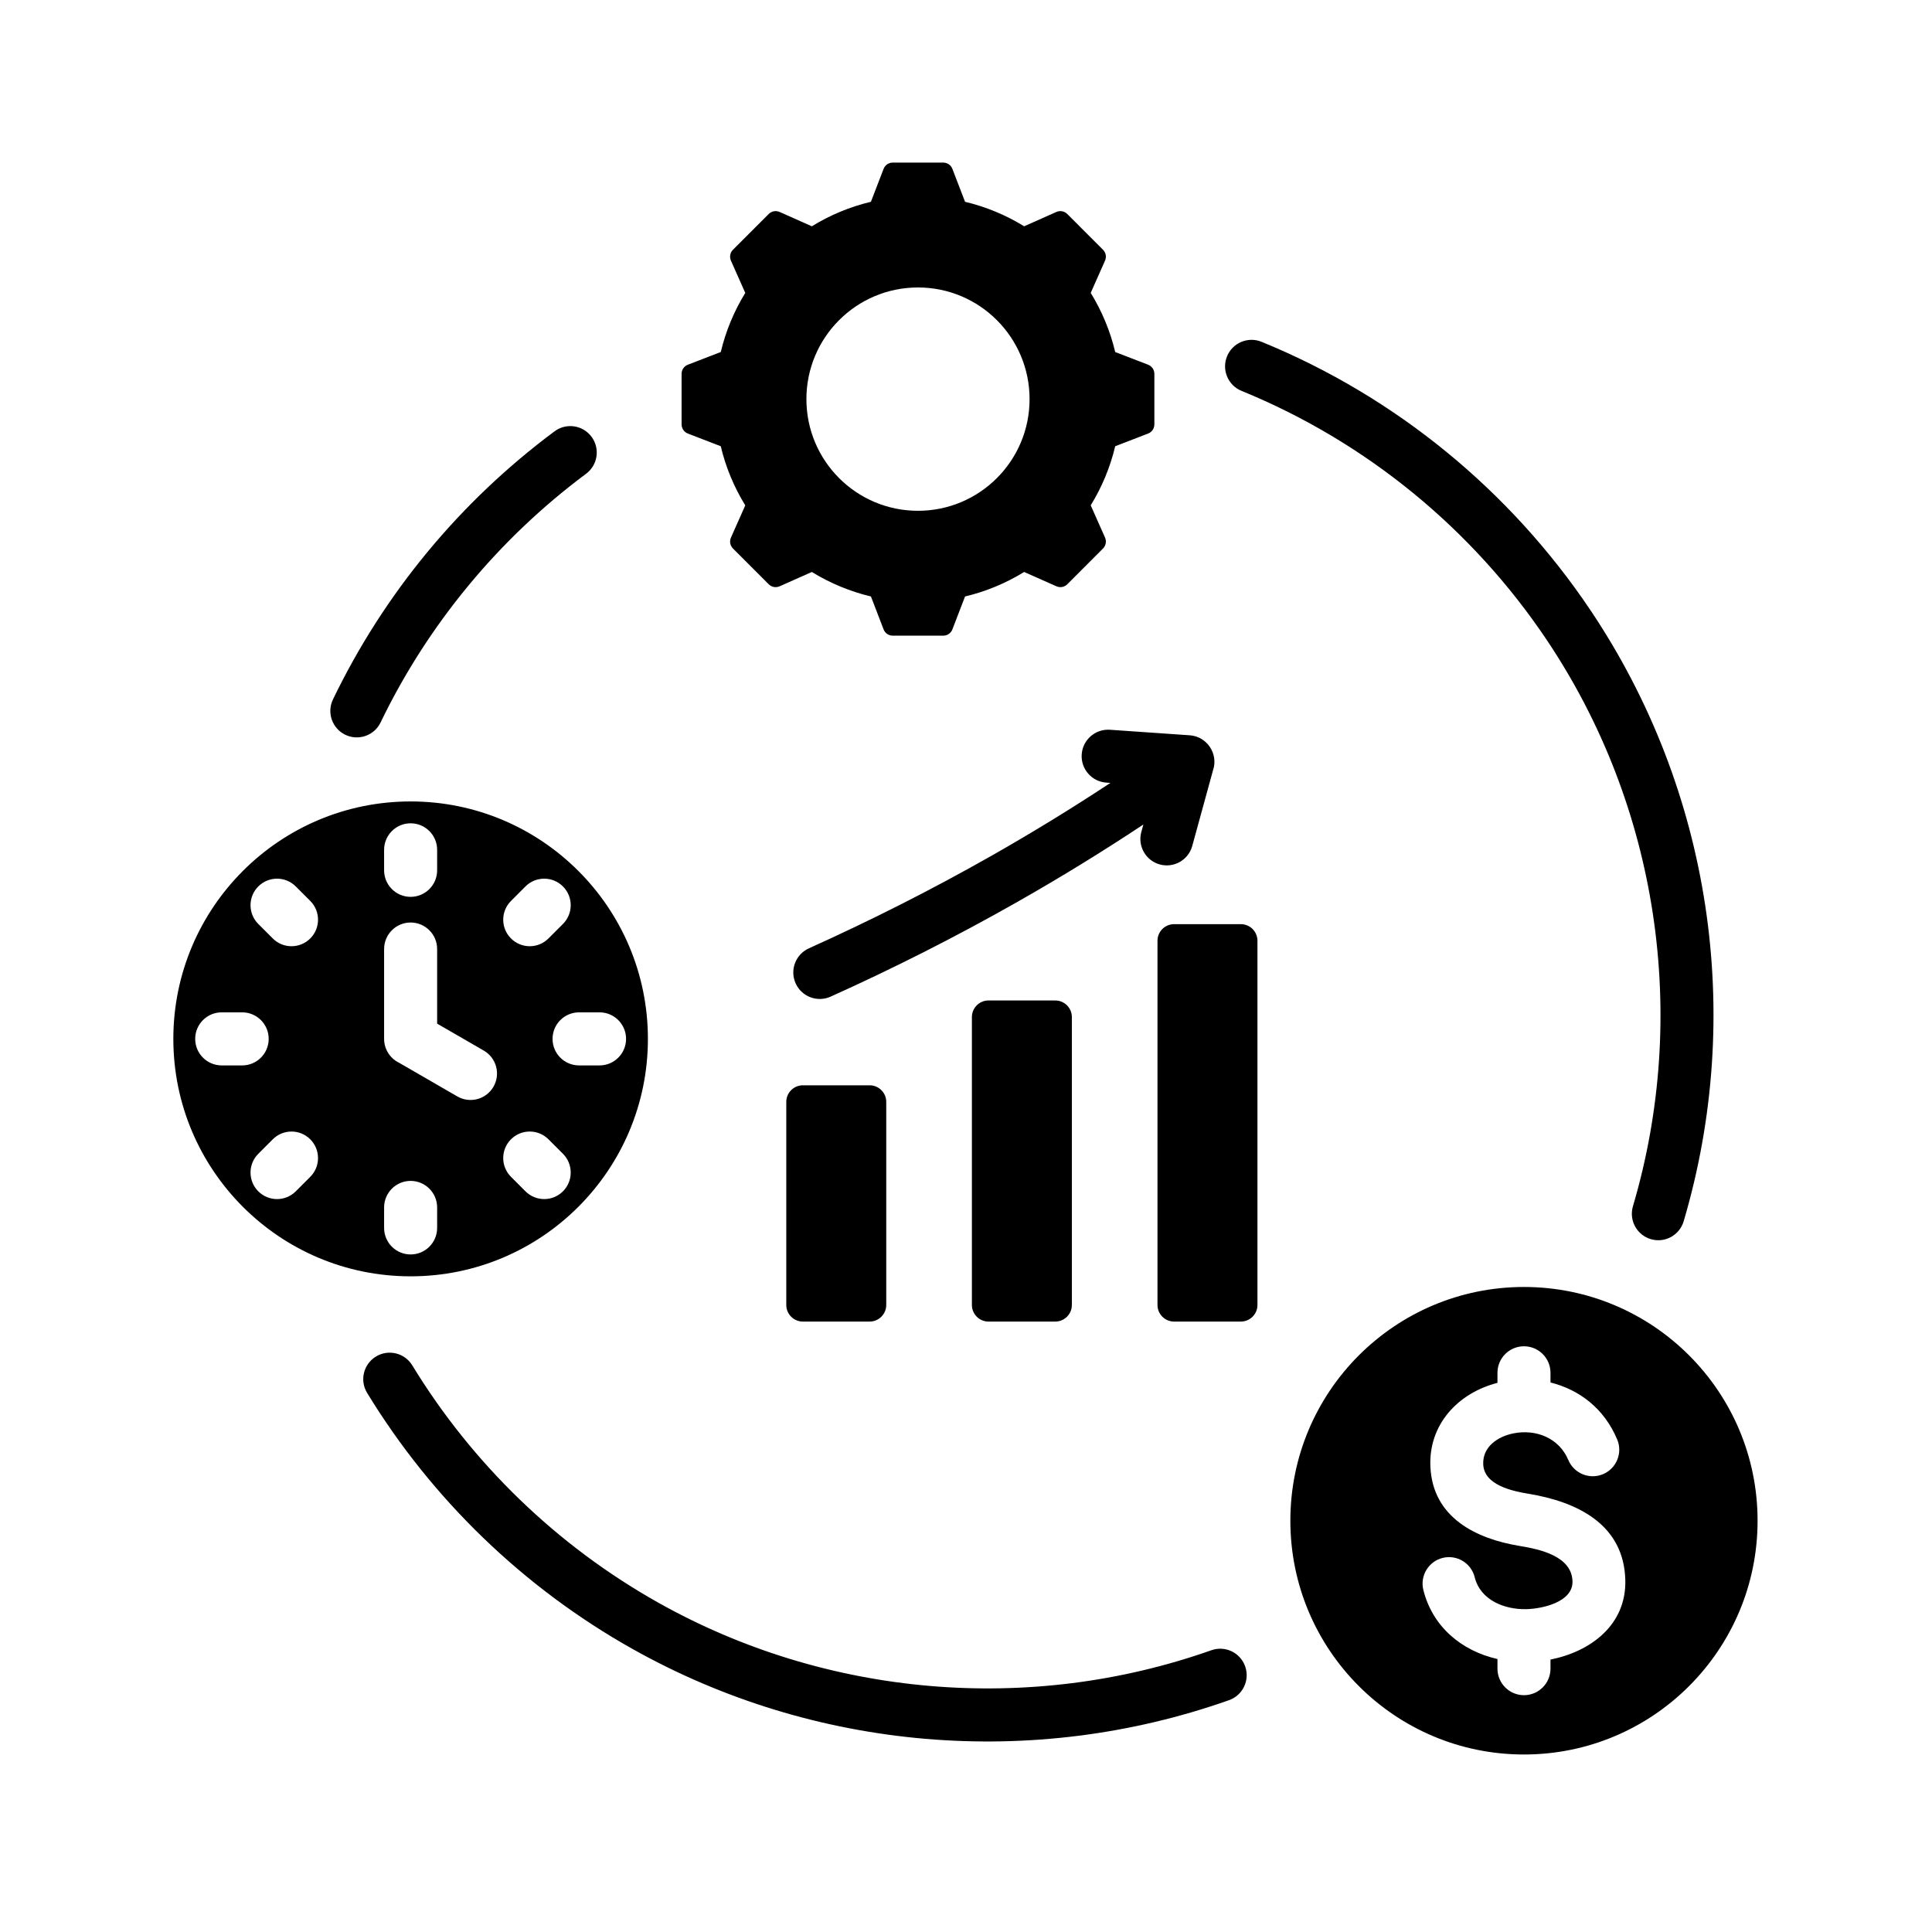 <svg xmlns="http://www.w3.org/2000/svg" xmlns:xlink="http://www.w3.org/1999/xlink" width="500" zoomAndPan="magnify" viewBox="0 0 375 375" height="500" preserveAspectRatio="xMidYMid meet" version="1.0"><defs><clipPath id="6f079e807b"><path d="M 33.645 31.5 L 341.145 31.5 L 341.145 341 L 33.645 341 Z M 33.645 31.5 " clip-rule="nonzero"/></clipPath></defs><g clip-path="url(#6f079e807b)"><path fill="#000000" d="M 204.828 194.191 L 191.859 194.191 C 190.09 194.191 188.645 195.637 188.645 197.41 L 188.645 253.297 C 188.645 255.07 190.09 256.516 191.859 256.516 L 204.828 256.516 C 206.602 256.516 208.047 255.07 208.047 253.297 L 208.047 197.41 C 208.047 195.637 206.602 194.191 204.828 194.191 Z M 295.801 249.801 C 320.844 249.801 341.145 270.113 341.145 295.172 C 341.145 320.23 320.844 340.547 295.801 340.547 C 270.758 340.547 250.457 320.23 250.457 295.172 C 250.457 270.113 270.758 249.801 295.801 249.801 Z M 313.895 279.398 C 311.324 273.27 306.426 269.727 301.043 268.363 L 300.949 268.34 L 300.949 266.461 C 300.949 263.617 298.645 261.312 295.801 261.312 C 292.961 261.312 290.656 263.617 290.656 266.461 L 290.656 268.41 C 283.008 270.375 277.242 276.488 277.641 284.742 C 278.117 294.547 286.445 298.672 295.02 300.078 C 298.844 300.707 305.102 302.023 305.219 306.957 C 305.312 310.969 299.332 312.266 296.273 312.336 C 292.062 312.438 287.352 310.613 286.242 306.148 C 285.562 303.395 282.781 301.711 280.027 302.387 C 277.277 303.066 275.594 305.848 276.27 308.605 C 278.047 315.73 283.672 320.434 290.656 322.016 L 290.656 323.883 C 290.656 326.727 292.961 329.035 295.801 329.035 C 298.645 329.035 300.949 326.727 300.949 323.883 L 300.949 322.121 C 308.762 320.562 315.68 315.398 315.473 306.715 C 315.215 295.852 306.113 291.492 296.668 289.938 C 293.52 289.422 288.086 288.258 287.895 284.258 C 287.727 280.812 290.715 278.832 293.746 278.219 C 298.109 277.34 302.609 279.098 304.406 283.379 C 305.504 286 308.52 287.234 311.141 286.137 C 313.762 285.035 314.996 282.02 313.895 279.398 Z M 240.996 75.875 C 238.363 74.809 237.094 71.809 238.16 69.176 C 239.227 66.543 242.223 65.273 244.855 66.34 C 270.961 77.004 293.16 95.285 308.699 118.426 C 332.148 153.352 338.656 196.938 326.801 237.039 C 326 239.762 323.148 241.32 320.43 240.52 C 317.707 239.719 316.152 236.863 316.949 234.145 C 327.926 197.016 321.867 156.449 300.176 124.141 C 285.781 102.703 265.203 85.766 240.996 75.875 Z M 235.133 320.309 C 237.809 319.363 240.742 320.77 241.688 323.445 C 242.633 326.125 241.227 329.059 238.551 330.004 C 200.492 343.445 158.059 339.891 122.719 320.031 C 101.609 308.168 83.855 291.016 71.258 270.367 C 69.781 267.945 70.547 264.785 72.965 263.305 C 75.387 261.828 78.543 262.594 80.023 265.016 C 91.699 284.152 108.16 300.055 127.746 311.059 C 160.445 329.434 199.895 332.754 235.133 320.309 Z M 73.875 140.223 C 72.645 142.777 69.574 143.852 67.02 142.617 C 64.469 141.383 63.395 138.312 64.629 135.758 C 69.598 125.449 75.773 115.852 82.965 107.148 C 90.195 98.402 98.484 90.527 107.645 83.715 C 109.922 82.027 113.133 82.504 114.82 84.781 C 116.508 87.059 116.031 90.273 113.754 91.961 C 105.309 98.246 97.625 105.551 90.887 113.703 C 84.199 121.801 78.469 130.695 73.875 140.223 Z M 79.699 155.559 C 105.137 155.559 125.758 176.191 125.758 201.645 C 125.758 227.098 105.137 247.734 79.699 247.734 C 54.266 247.734 33.645 227.098 33.645 201.645 C 33.645 176.195 54.266 155.559 79.699 155.559 Z M 101.992 172.059 L 99.184 174.871 C 97.172 176.883 97.172 180.141 99.184 182.152 C 101.191 184.164 104.449 184.164 106.457 182.152 L 109.27 179.34 C 111.277 177.328 111.277 174.07 109.27 172.059 C 107.258 170.047 104.004 170.047 101.992 172.059 Z M 74.555 184.211 L 74.555 201.645 C 74.555 203.684 75.738 205.441 77.453 206.277 L 88.762 212.812 C 91.215 214.234 94.355 213.398 95.777 210.941 C 97.199 208.488 96.363 205.344 93.91 203.922 L 84.848 198.688 L 84.848 184.211 C 84.848 181.367 82.543 179.059 79.699 179.059 C 76.859 179.059 74.555 181.367 74.555 184.211 Z M 116.371 196.496 L 112.398 196.496 C 109.555 196.496 107.25 198.801 107.25 201.645 C 107.25 204.488 109.555 206.797 112.398 206.797 L 116.371 206.797 C 119.215 206.797 121.52 204.488 121.52 201.645 C 121.516 198.801 119.215 196.496 116.371 196.496 Z M 109.27 223.949 L 106.457 221.137 C 104.449 219.129 101.191 219.129 99.184 221.137 C 97.172 223.148 97.172 226.41 99.184 228.422 L 101.992 231.234 C 104.004 233.242 107.262 233.242 109.27 231.234 C 111.277 229.223 111.277 225.961 109.27 223.949 Z M 84.848 238.34 L 84.848 234.363 C 84.848 231.52 82.543 229.211 79.699 229.211 C 76.859 229.211 74.555 231.52 74.555 234.363 L 74.555 238.34 C 74.555 241.184 76.859 243.488 79.699 243.488 C 82.543 243.488 84.848 241.184 84.848 238.34 Z M 57.41 231.234 L 60.223 228.422 C 62.23 226.41 62.23 223.148 60.223 221.141 C 58.211 219.129 54.953 219.129 52.945 221.141 L 50.133 223.953 C 48.125 225.961 48.125 229.223 50.133 231.234 C 52.145 233.246 55.402 233.246 57.41 231.234 Z M 43.031 206.797 L 47.008 206.797 C 49.848 206.797 52.152 204.488 52.152 201.645 C 52.152 198.801 49.848 196.496 47.008 196.496 L 43.031 196.496 C 40.188 196.496 37.887 198.801 37.887 201.645 C 37.887 204.488 40.188 206.797 43.031 206.797 Z M 50.133 179.34 L 52.945 182.152 C 54.953 184.164 58.211 184.164 60.223 182.152 C 62.23 180.141 62.23 176.883 60.223 174.871 L 57.41 172.059 C 55.402 170.047 52.145 170.047 50.133 172.059 C 48.125 174.07 48.125 177.328 50.133 179.34 Z M 74.555 164.953 L 74.555 168.93 C 74.555 171.773 76.859 174.078 79.699 174.078 C 82.543 174.078 84.848 171.773 84.848 168.93 L 84.848 164.953 C 84.848 162.109 82.543 159.801 79.699 159.801 C 76.859 159.801 74.555 162.109 74.555 164.953 Z M 187.316 39.168 C 191.367 40.133 195.238 41.738 198.785 43.922 L 205.023 41.148 C 205.77 40.82 206.598 40.973 207.172 41.551 L 214.078 48.461 C 214.656 49.039 214.809 49.867 214.477 50.609 L 211.707 56.852 C 213.891 60.402 215.5 64.273 216.461 68.328 L 222.828 70.781 C 223.586 71.074 224.062 71.77 224.062 72.582 L 224.062 82.359 C 224.062 83.172 223.586 83.867 222.828 84.16 L 216.461 86.613 C 215.496 90.668 213.891 94.539 211.707 98.086 L 214.48 104.328 C 214.809 105.074 214.656 105.902 214.078 106.48 L 207.172 113.391 C 206.598 113.969 205.77 114.121 205.023 113.789 L 198.785 111.02 C 195.238 113.203 191.371 114.812 187.316 115.777 L 184.867 122.145 C 184.574 122.906 183.879 123.383 183.066 123.383 L 173.297 123.383 C 172.484 123.383 171.789 122.906 171.496 122.145 L 169.047 115.773 C 164.996 114.809 161.125 113.203 157.578 111.02 L 151.34 113.793 C 150.594 114.121 149.766 113.969 149.191 113.391 L 142.281 106.48 C 141.707 105.902 141.555 105.074 141.883 104.332 L 144.656 98.09 C 142.469 94.539 140.863 90.668 139.898 86.613 L 133.535 84.16 C 132.773 83.867 132.297 83.172 132.297 82.359 L 132.297 72.582 C 132.297 71.77 132.773 71.074 133.535 70.781 L 139.902 68.328 C 140.867 64.273 142.473 60.402 144.656 56.855 L 141.883 50.609 C 141.555 49.867 141.707 49.039 142.281 48.461 L 149.191 41.551 C 149.766 40.973 150.594 40.82 151.34 41.148 L 157.578 43.922 C 161.125 41.738 164.992 40.129 169.043 39.168 L 171.496 32.797 C 171.789 32.035 172.484 31.559 173.297 31.559 L 183.066 31.559 C 183.879 31.559 184.574 32.035 184.867 32.797 Z M 178.18 55.797 C 166.219 55.797 156.523 65.5 156.523 77.473 C 156.523 89.441 166.219 99.145 178.18 99.145 C 190.145 99.145 199.84 89.441 199.84 77.473 C 199.84 65.5 190.145 55.797 178.18 55.797 Z M 161.227 193.445 C 158.641 194.613 155.598 193.457 154.434 190.871 C 153.266 188.281 154.418 185.238 157.008 184.07 C 168.855 178.73 180.723 172.762 192.492 166.078 C 200.203 161.695 207.895 157 215.531 151.961 L 214.742 151.906 C 211.91 151.715 209.77 149.266 209.957 146.434 C 210.145 143.602 212.594 141.457 215.426 141.645 L 230.926 142.719 C 234.32 142.945 236.547 146.395 235.43 149.562 L 231.418 164.191 C 230.676 166.922 227.855 168.535 225.125 167.793 C 222.395 167.047 220.781 164.227 221.527 161.496 L 221.926 160.039 C 213.852 165.395 205.719 170.375 197.555 175.012 C 185.43 181.902 173.285 188.016 161.227 193.445 Z M 227.883 179.379 C 226.113 179.379 224.668 180.828 224.668 182.598 L 224.668 253.297 C 224.668 255.07 226.113 256.516 227.883 256.516 L 240.852 256.516 C 242.625 256.516 244.07 255.07 244.07 253.297 L 244.07 182.598 C 244.07 180.824 242.625 179.379 240.852 179.379 Z M 168.805 210.656 C 164.48 210.656 160.156 210.656 155.836 210.656 C 154.062 210.656 152.617 212.102 152.617 213.875 C 152.617 227.77 152.617 239.402 152.617 253.297 C 152.617 255.07 154.062 256.516 155.836 256.516 C 160.156 256.516 164.48 256.516 168.805 256.516 C 170.574 256.516 172.02 255.07 172.02 253.297 C 172.02 239.402 172.02 227.77 172.02 213.875 C 172.02 212.102 170.574 210.656 168.805 210.656 Z M 168.805 210.656 " fill-opacity="1" fill-rule="evenodd"/></g></svg>